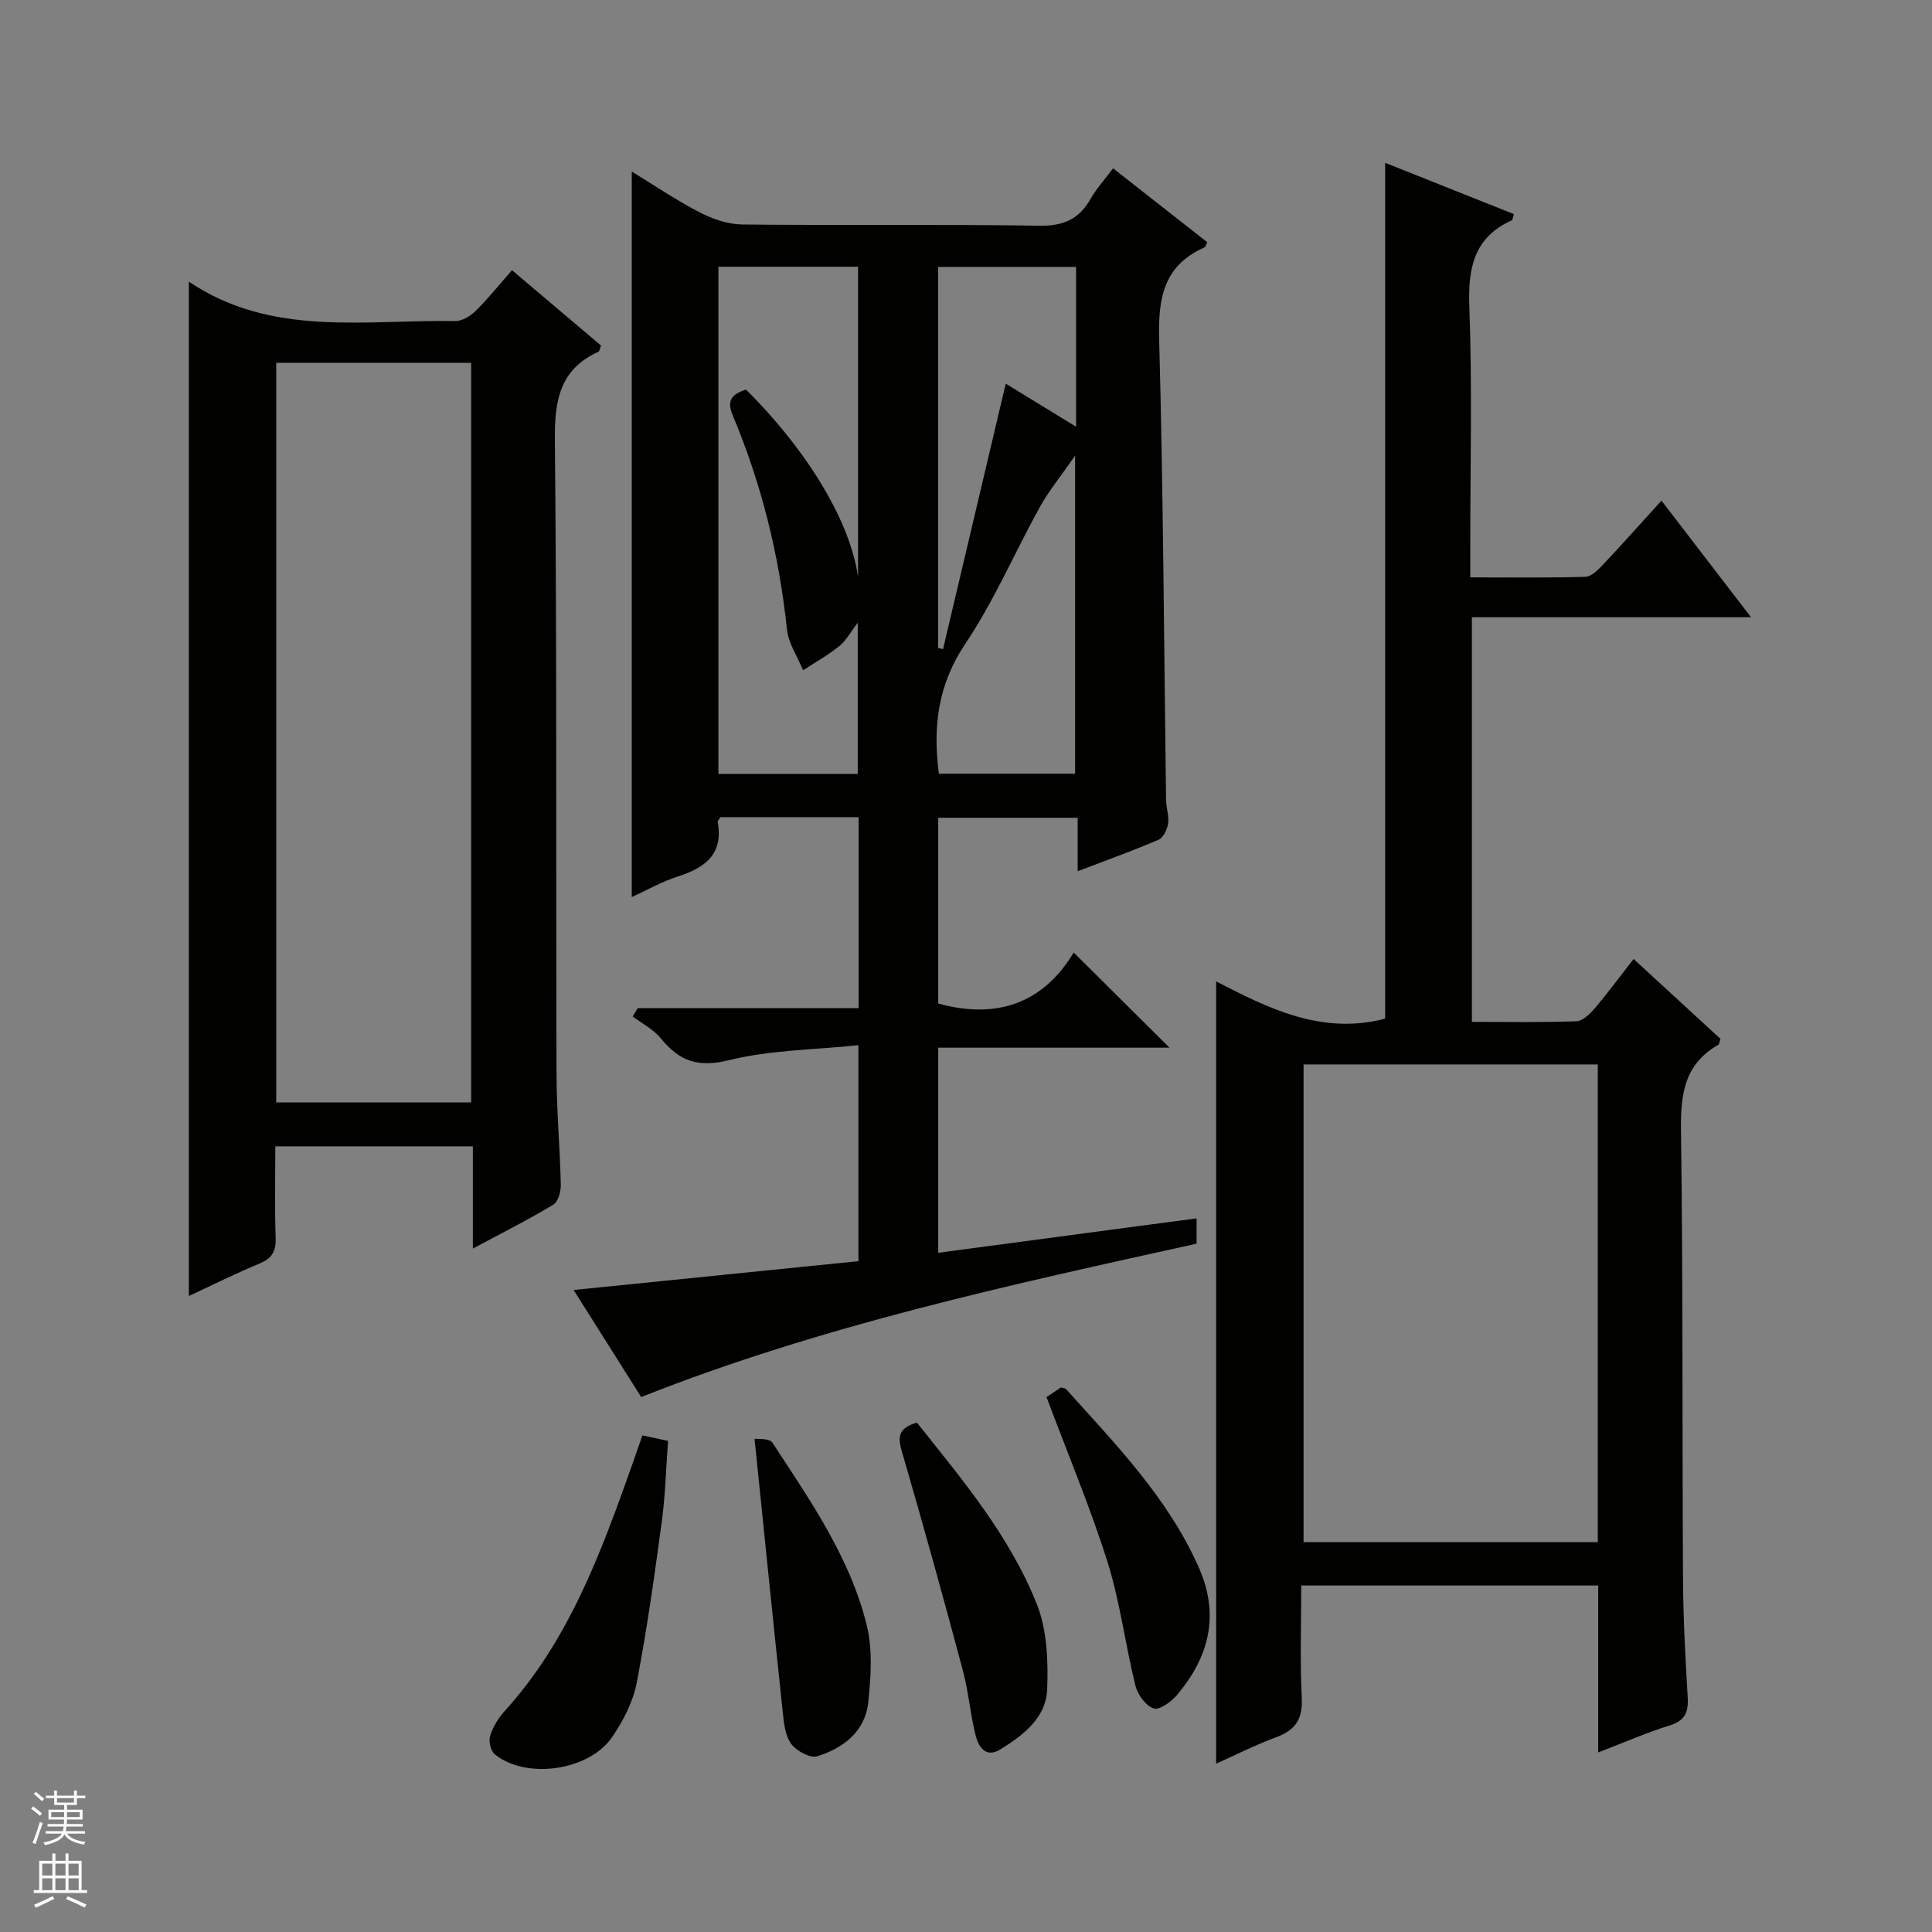 <svg enable-background="new 0 0 400 400" viewBox="0 0 400 400" xmlns="http://www.w3.org/2000/svg"><rect x="0" y="0" width="400" height="400" fill="#808080" stroke="none"/><g fill="#010100"><path d="m177.76 169.18c-9.81 0-19.25 0-28.6 0-.27.47-.61.78-.56 1.03 1.18 6.63-2.58 9.43-8.2 11.24-3.44 1.1-6.64 2.93-9.6 4.28 0-50.01 0-99.88 0-150.21 4.54 2.77 9.15 5.9 14.07 8.45 2.67 1.38 5.84 2.47 8.8 2.51 20.49.21 40.99-.07 61.48.25 4.95.08 8.2-1.28 10.6-5.49 1.22-2.15 2.93-4.02 4.7-6.39 6.58 5.16 13.06 10.24 19.5 15.3-.27.53-.34.96-.55 1.06-8.46 3.73-9.64 10.45-9.41 19 .86 31.79 1 63.59 1.43 95.39.02 1.65.65 3.34.42 4.93-.18 1.22-1 2.91-2 3.34-5.3 2.28-10.73 4.22-16.72 6.51 0-3.97 0-7.37 0-11.07-9.85 0-19.23 0-28.87 0v38.46c12.06 3.33 21.72-.02 28.05-10.56 6.86 6.82 13.17 13.09 19.83 19.7-15.94 0-31.79 0-47.88 0v42.46c17.85-2.37 35.54-4.73 53.49-7.12v5.24c-38.64 8.54-77.38 16.87-114.99 31.75-4.5-7.13-9.06-14.36-13.99-22.16 19.98-2.02 39.37-3.98 58.97-5.97 0-14.76 0-29.04 0-44.71-9 .94-18.19.97-26.86 3.11-6.41 1.58-10.24.17-14.04-4.52-1.51-1.86-3.86-3.04-5.83-4.53.34-.58.68-1.16 1.03-1.73h45.73c0-13.47 0-26.24 0-39.55zm-.11-49.72c0-21.39 0-42.79 0-64.24-9.78 0-19.22 0-28.91 0v105.01h28.85c0-10.5 0-20.63 0-31.3-1.53 1.99-2.42 3.71-3.8 4.82-2.34 1.88-4.99 3.38-7.52 5.03-1.16-2.84-3.05-5.6-3.35-8.52-1.6-15.31-5.26-30.07-11.2-44.23-1.45-3.46.12-4.45 2.71-5.39 12.99 12.9 21.64 27.52 23.22 38.82zm16.73 40.73h28.21c0-21.73 0-43.04 0-65.86-2.99 4.32-5.43 7.28-7.26 10.57-5.23 9.44-9.5 19.5-15.49 28.42-5.62 8.39-6.74 17-5.46 26.87zm28.41-104.93c-9.82 0-19.09 0-28.57 0v78.91c.34.07.69.14 1.03.21 4.31-18.26 8.63-36.52 12.98-54.95 4.35 2.67 9.28 5.69 14.56 8.92 0-11.55 0-22.17 0-33.09z"/><path d="m330.89 362.82c0-12.1 0-23.21 0-34.56-20.46 0-40.57 0-61.48 0 0 7.75-.28 15.52.11 23.25.22 4.39-1.3 6.7-5.32 8.17-4.3 1.58-8.41 3.69-12.41 5.47 0-54.08 0-107.78 0-161.96 10.66 5.5 21.83 11.17 34.99 7.71 0-58.65 0-117.65 0-177.19 8.73 3.48 17.69 7.05 26.65 10.62-.22.68-.23 1.18-.43 1.27-7.83 3.57-9.09 9.83-8.79 17.87.62 16.64.19 33.32.19 49.99v6.08c8.26 0 16.03.11 23.79-.11 1.22-.03 2.59-1.35 3.57-2.39 3.99-4.23 7.85-8.57 12.23-13.39 6.14 7.99 12.05 15.69 18.54 24.14-19.73 0-38.59 0-57.79 0v83.78c7.41 0 14.53.14 21.64-.13 1.32-.05 2.83-1.54 3.83-2.72 2.68-3.15 5.14-6.49 8.01-10.17 6.21 5.71 12.15 11.17 17.99 16.54-.23.65-.24 1.11-.45 1.22-7.01 3.99-7.84 10.23-7.73 17.69.43 30.99.24 61.98.42 92.97.05 8.15.48 16.3.97 24.43.18 3.1-.55 4.86-3.77 5.85-4.73 1.46-9.28 3.47-14.76 5.57zm-.08-142.44c-20.63 0-40.82 0-60.92 0v98.9h60.92c0-33.08 0-65.83 0-98.9z"/><path d="m97.9 258.5c0-7.59 0-14.2 0-21.16-13.68 0-27.05 0-40.9 0 0 6.43-.14 12.72.07 18.99.09 2.75-.76 4.21-3.33 5.27-4.86 2.01-9.57 4.37-14.64 6.72 0-70.46 0-140.26 0-210.01-.31-.04-.1-.07.02.01 17.08 11.54 36.44 7.83 55.17 8.15 1.41.02 3.13-1.05 4.21-2.12 2.59-2.57 4.89-5.43 7.5-8.41 6.7 5.67 12.62 10.68 18.44 15.6-.29.73-.33 1.19-.53 1.28-7.98 3.62-9.11 10.01-9.03 18.18.43 43.8.21 87.6.34 131.4.02 7.64.72 15.27.89 22.91.03 1.4-.57 3.51-1.58 4.12-5.1 3.08-10.43 5.75-16.63 9.07zm-40.71-183.38v153.12h40.36c0-51.24 0-102.12 0-153.12-13.54 0-26.68 0-40.36 0z"/><path d="m133 297.18c1.75.38 3.18.69 5.31 1.15-.41 5.53-.55 11.14-1.29 16.66-1.51 11.17-3.06 22.36-5.2 33.42-.76 3.94-2.78 7.88-5.08 11.23-4.83 7.03-17.83 8.81-24.29 3.58-.85-.68-1.32-2.7-.98-3.79.57-1.85 1.67-3.69 2.98-5.13 13.33-14.67 19.96-32.79 26.42-51 .7-2 1.39-4 2.13-6.12z"/><path d="m189.83 294.53c9.44 11.85 19.26 23.5 24.87 37.69 2.1 5.31 2.32 11.67 2.11 17.51-.22 5.93-4.96 9.53-9.71 12.47-2.97 1.84-4.49-.5-5.07-2.76-1.14-4.47-1.49-9.14-2.68-13.59-4.02-15.03-8.16-30.03-12.52-44.96-.9-3.05-1.21-5.12 3-6.36z"/><path d="m156.22 297.87c.63.12 3.08-.14 3.7.81 7.79 11.95 16.09 23.77 19.54 37.85 1.23 5.01.85 10.59.32 15.82-.62 6.09-5.14 9.59-10.6 11.27-1.46.45-4.33-1.13-5.4-2.61-1.25-1.73-1.49-4.35-1.73-6.63-1.97-18.59-3.85-37.19-5.83-56.51z"/><path d="m216.67 289.25c.91-.61 1.99-1.33 3-2 .48.16.88.17 1.07.37 10.31 11.49 21.16 22.59 27.51 37.03 4.32 9.82 2.03 18.5-4.6 26.32-1.18 1.39-3.62 3.14-4.8 2.74-1.63-.55-3.3-2.83-3.76-4.66-2.11-8.51-3.17-17.32-5.79-25.66-3.58-11.35-8.23-22.38-12.63-34.14z"/></g><path d="m6.45 374.46.42-.45c.65.47 1.27.95 1.85 1.44l-.45.49c-.66-.56-1.26-1.06-1.83-1.48m.93 7.33-.63-.26c.55-1.36 1.05-2.8 1.52-4.33.19.1.38.19.59.27-.46 1.29-.95 2.73-1.48 4.32m-.38-10.38.44-.42c.43.34 1.01.82 1.74 1.44l-.49.49c-.53-.51-1.09-1.01-1.69-1.51m2.5.35h1.72v-1.04h.59v1.04h3.52v-1.04h.59v1.04h1.75v.53h-1.75v1.42h-2.03v.97h3.22v2.03h-3.24c0 .35-.01.66-.03.93h3.32v.53h-3.37c-.03.27-.08.58-.15.94h3.96v.53h-3.71c.67.92 1.93 1.48 3.79 1.68-.13.24-.23.44-.29.59-2.13-.38-3.48-1.08-4.04-2.12-.43.97-1.77 1.72-4.03 2.23-.09-.19-.2-.37-.33-.55 2.1-.42 3.37-1.03 3.81-1.83h-3.36v-.53h3.58c.08-.29.13-.61.16-.94h-3.33v-.53h3.39c.02-.27.04-.58.04-.93h-3.23v-2.03h3.25v-.97h-2.07v-1.42h-1.73zm1.12 3.44v1h2.65c.01-.3.02-.44.01-.4v-.25-.35zm1.19-2h3.52v-.91h-3.52zm4.71 2h-2.63v.59c0 .15-.01.28-.01.4h2.64z" fill="#fafafc"/><path d="m13.55 383.74h.63v1.52h2.72v6.07h1.13v.6h-11.05v-.6h1.13v-6.07h2.73v-1.52h.63v1.52h2.1v-1.52zm-2.68 8.83.38.56c-1.24.63-2.53 1.25-3.85 1.85-.1-.21-.21-.42-.34-.63 1.36-.55 2.63-1.15 3.81-1.78m-2.13-4.27h2.1v-2.45h-2.1zm0 3.04h2.1v-2.46h-2.1zm2.72-3.04h2.1v-2.45h-2.1zm0 3.04h2.1v-2.46h-2.1zm6.07 3.6c-1.41-.71-2.7-1.3-3.86-1.78l.35-.56c1.45.62 2.75 1.19 3.88 1.72zm-1.25-9.09h-2.1v2.45h2.1zm-2.09 5.49h2.1v-2.46h-2.1z" fill="#fafafc"/></svg>